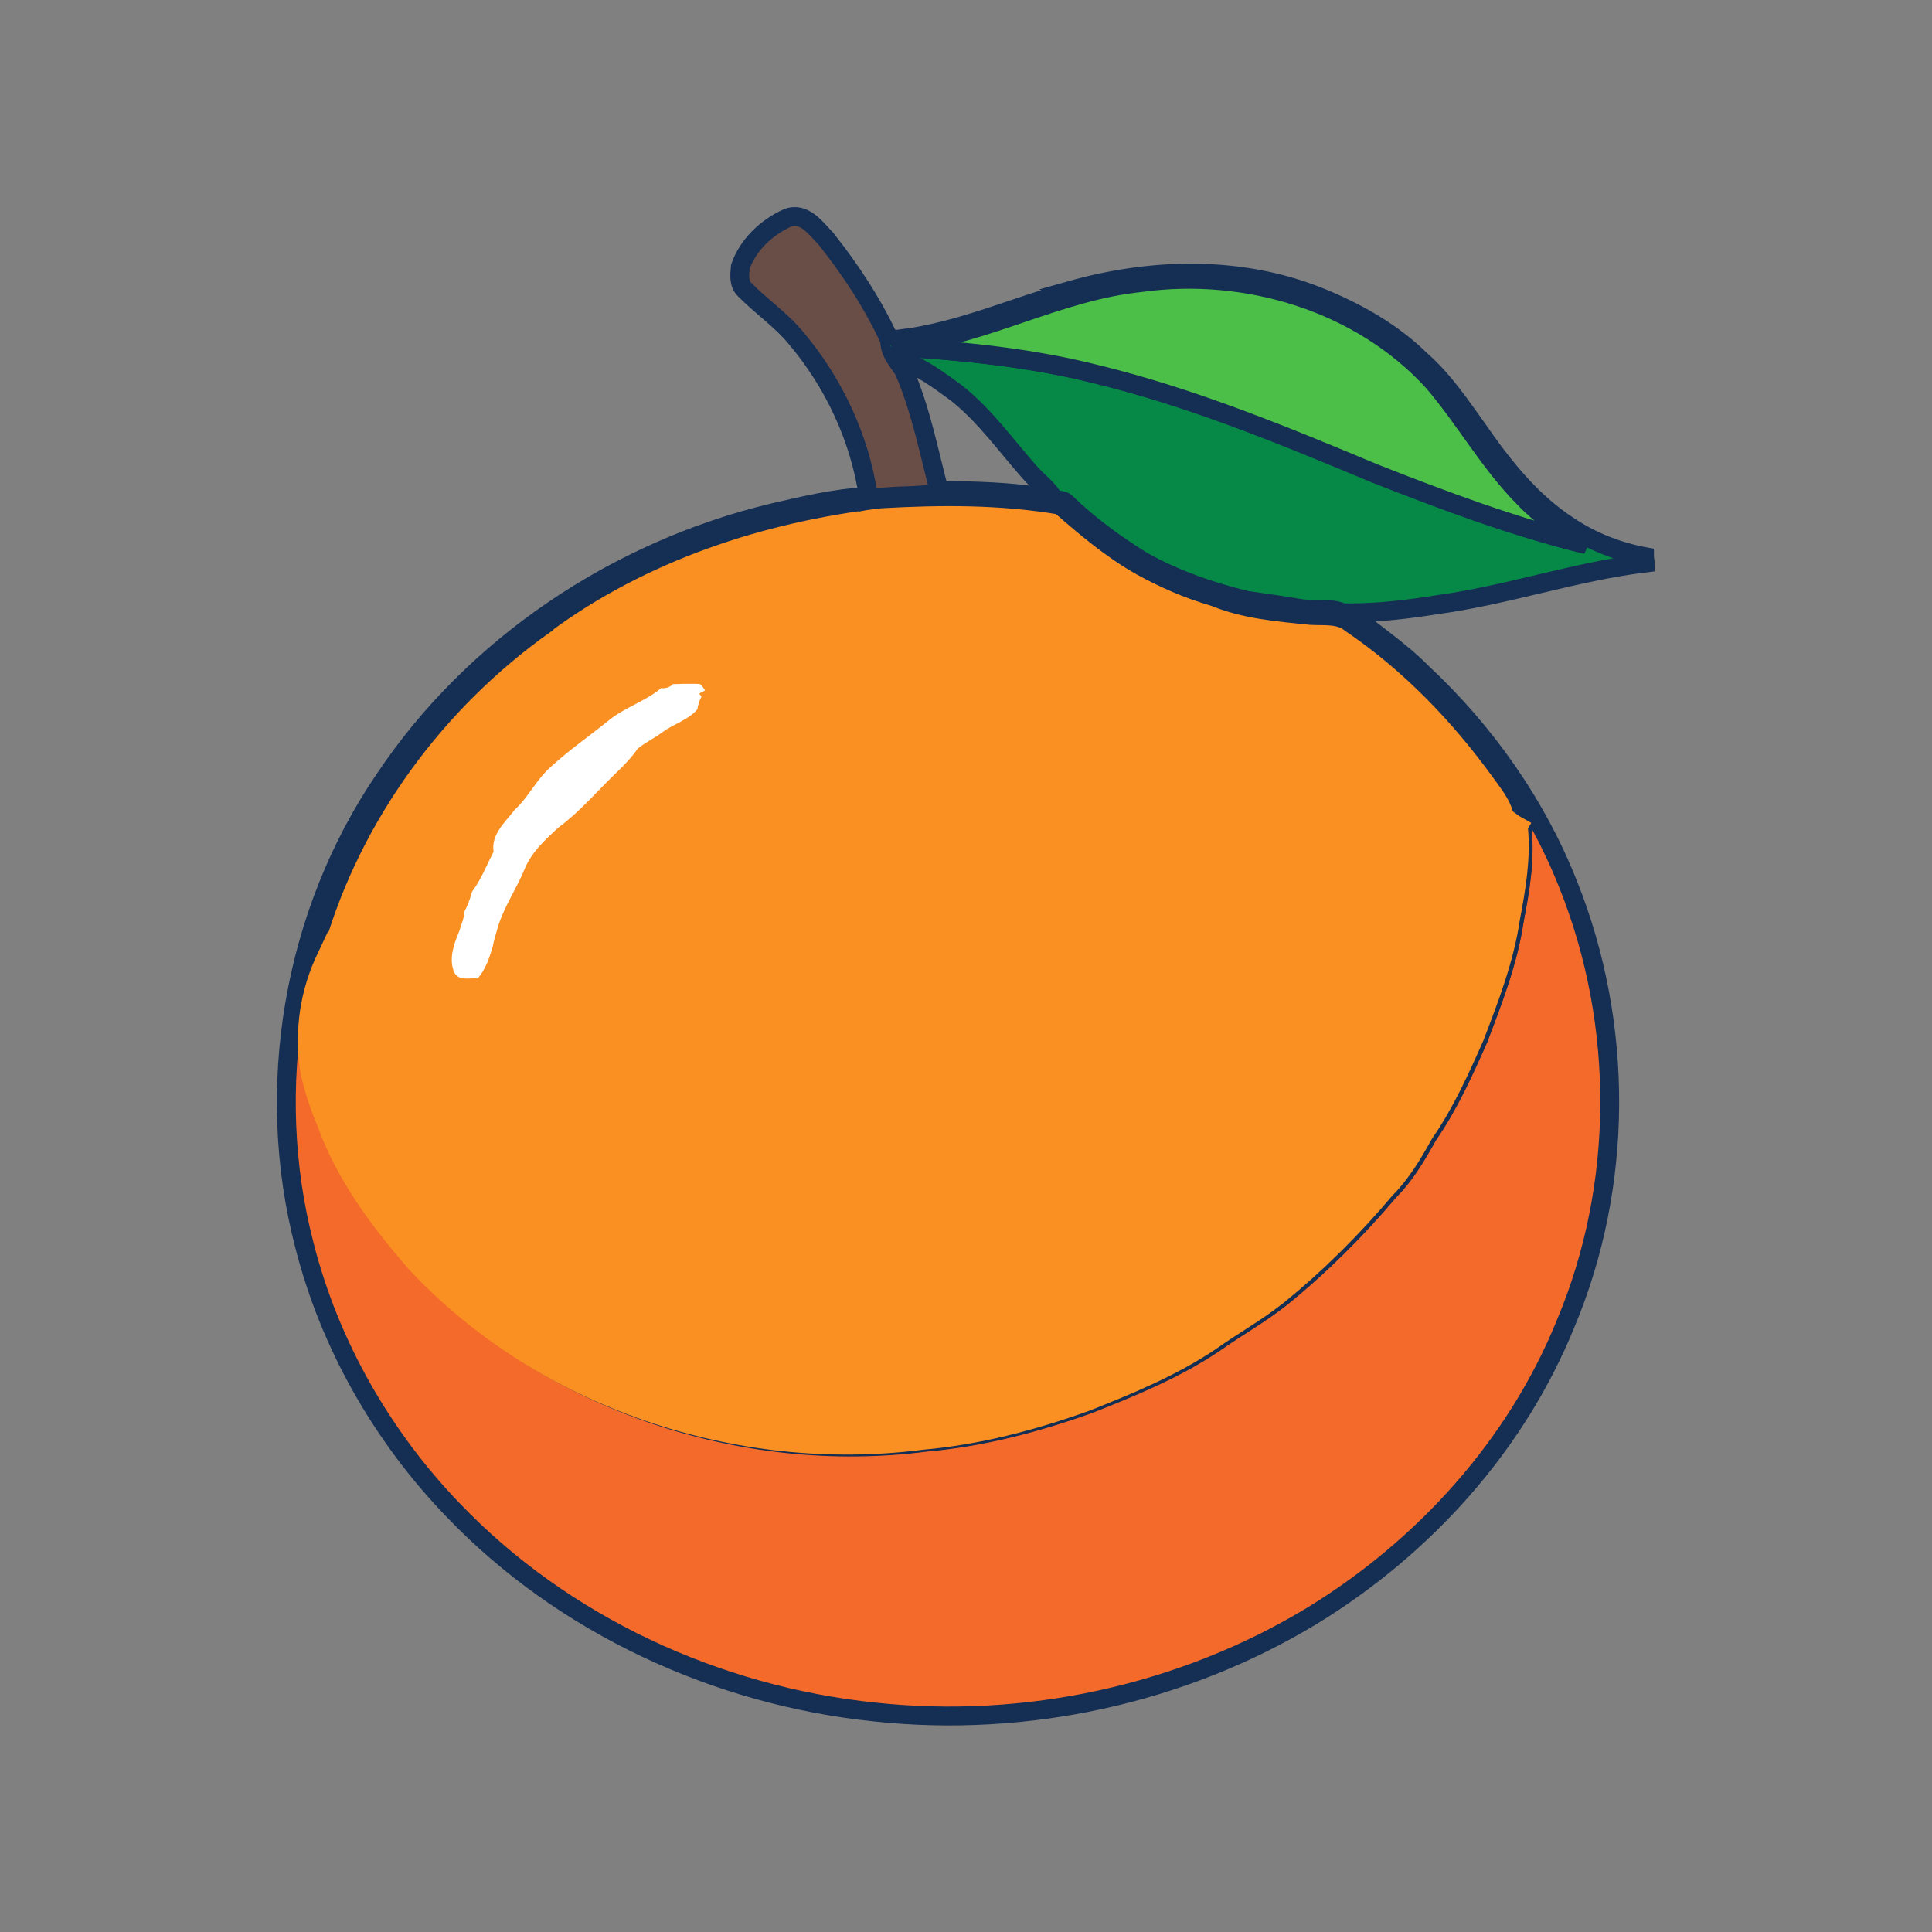<?xml version="1.0" encoding="UTF-8"?>
<svg id="Layer_1" xmlns="http://www.w3.org/2000/svg" version="1.1" viewBox="0 0 512 512">
  <rect x="0" y="0" width="512" height="512" fill="#808080" stroke="none"/>
  <!-- Generator: Adobe Illustrator 29.4.0, SVG Export Plug-In . SVG Version: 2.1.0 Build 152)  -->
  <defs>
    <style>
      .st0 {
        fill: #fff;
      }

      .st1, .st2, .st3, .st4, .st5, .st6 {
        stroke-width: 5px;
      }

      .st1, .st2, .st4, .st5, .st6 {
        stroke: #142e54;
      }

      .st1, .st3 {
        fill: #fa9022;
      }

      .st2 {
        fill: #694d47;
      }

      .st3 {
        stroke: #fa9022;
      }

      .st4 {
        fill: #068846;
      }

      .st5 {
        fill: #4bbf47;
      }

      .st6 {
        fill: #f36a2b;
      }
    </style>
  </defs>
  <path class="st6" d="M230,132.4c6.2-1.6,12.8-.5,18.9-1.9,1.4-.5,2.9-.6,4.5-.5,8.6.2,17.3.5,25.8,2.3h0c.6.6,1.2,1.2,1.9,1.8-15.7-2.7-31.8-2.6-47.7-1.7-31.8,3.7-63.4,14.1-89.2,33.3-28.7,20.4-50.7,50.3-60.6,84.2-1.4,5.6-3.5,11.2-2.9,17.1.7,10.5,2.5,21.1,6.7,30.8,5,14.1,14.1,26.2,23.8,37.4,33.7,36.1,85.5,53.3,134.2,47,14.8-1.3,29.2-5.1,43.2-10.1,11.4-4.5,22.8-9.2,33-16,5.9-4.2,12.2-7.7,17.9-12.2,10.5-8.5,20-18,28.7-28.3,4.3-4.3,7.3-9.5,10.2-14.7,5.5-7.9,9.5-16.8,13.4-25.6,3.9-10.2,7.9-20.5,9.5-31.4,1.5-7.9,2.9-16,2.1-24.1,1.4-5.8-2.5-10.7-5.7-15.1-11-15.2-24.2-28.9-39.7-39.4-3-2.5-7-1.9-10.6-2.1-8.8-.9-17.8-1.6-26-5.1,11.2,3,22.9,5.1,34.5,4.3.4,0,1.3,0,1.8,0,6.3,5.4,13.3,9.9,19.2,15.9,16.8,15.7,30.4,35,38.8,56.4,14.7,36.9,14.6,79.5-.8,116.1-13.1,32.3-37.6,59.3-67.2,77.4-34.5,20.9-75.9,29.8-115.9,25.5-41.8-4.3-82.5-23-111.7-53.5-18.8-19.5-32.7-43.8-39.4-70.1-10.9-41.7-3.1-87.9,21.2-123.6,23.7-35.5,61.6-60.7,102.9-70.6,8.2-1.9,16.5-3.9,24.9-4.3v1Z"/>
  <path class="st1" d="M144.2,165.5c25.9-19.2,57.4-29.6,89.2-33.3,15.9-.9,31.9-1,47.7,1.7,6.7,5.8,13.6,11.7,21.4,16.1,6,3.3,12.3,6,18.9,8,8.2,3.5,17.2,4.2,26,5.1,3.6.2,7.6-.4,10.6,2.1,15.5,10.5,28.7,24.2,39.7,39.4,3.2,4.4,7.1,9.2,5.7,15.1.8,8.1-.5,16.1-2.1,24.1-1.6,10.9-5.7,21.2-9.5,31.4-3.9,8.8-7.9,17.6-13.4,25.6-2.9,5.2-6,10.5-10.2,14.7-8.7,10.3-18.3,19.8-28.7,28.3-5.6,4.5-12,8-17.9,12.2-10.2,6.8-21.7,11.5-33,16-13.9,5-28.4,8.8-43.2,10.1-48.7,6.2-100.5-10.9-134.2-47-9.7-11.2-18.7-23.3-23.8-37.4-4.3-9.7-6.1-20.3-6.7-30.8-.6-5.9,1.5-11.5,2.9-17.1,9.9-33.9,31.9-63.8,60.6-84.2Z"/>
  <path class="st2" d="M279.2,132.2c1.2.3,2.7.1,3.5,1.2,6,5.9,12.9,10.8,20,15.2,8.6,4.8,18,8.1,27.6,10.4,4.6.6,9.3,1.3,13.9,2.1,3.8.7,7.9-.4,11.6,1.2-11.7.8-23.3-1.3-34.5-4.3-6.6-1.9-12.9-4.7-18.9-8-7.8-4.4-14.7-10.2-21.4-16.1-.6-.6-1.2-1.2-1.9-1.8Z"/>
  <path class="st0" d="M177.4,182.4c1.2,0,2.2-.3,2.9-1.1,1.7,0,3.5-.2,5.2,0,1.1.8,1.5,2.3,2.4,3.3-.6,1.1-.9,2.2-1.1,3.4-2.4,2.8-6.2,3.8-9.2,6-2.1,1.6-4.5,2.7-6.6,4.4-1.6,2.3-3.6,4.4-5.6,6.3-5.1,4.9-9.7,10.4-15.4,14.6-3.4,3.1-6.9,6.3-8.8,10.6-2.1,5.3-5.5,10.1-7.2,15.6-.5,1.8-1.1,3.5-1.4,5.3-.9,3-1.9,6.1-4,8.5-2.2-.2-5.2.8-6.3-1.8-1.4-3.5,0-7.4,1.4-10.7.5-1.7,1.3-3.4,1.4-5.3.9-1.6,1.5-3.4,2-5.2,2.4-3.2,3.9-7.1,5.7-10.6-.7-4.6,3.1-7.8,5.6-11.1,3.7-3.4,5.8-8.1,9.6-11.4,4.9-4.5,10.4-8.3,15.6-12.5,4.3-3.4,9.6-4.9,13.8-8.5Z"/>
  <path class="st3" d="M402.4,219.7c0-.2,0-.4.1-.6-.9-.5-1.7-1-2.5-1.6-3.8,2.7-8.3,4.3-13,4.3-8.9,0-16.1-5.1-19.8-12.4-.6-.4-1.1-.7-1.7-1.1-2.5-1.5-5.1-2.9-7.7-4.2-1.4-.7-2.9-1.3-4.3-2,0,0,0,0-.1,0-2.6-1-5.3-2.1-7.9-3-10.8-3.8-21.8-7-32.5-11-6.7-2.5-13.2-5.5-19.7-8.6-2.1-1-4.2-2-6.3-3-1.1-.5-2.1-1-3.2-1.4-4.6-1.7-9.2-3.1-14.1-4.1-.5,0-.8-.2-1.1-.2-1.1,0-2.2,0-2.8,0-2.8,0-5.6,0-8.4,0-6.2.1-12.3.5-18.4,1-2.6.2-5.3.3-7.8.8-.3,0-.6.1-.8.1-1.5.2-3.1.5-4.6.7-6.2,1.1-12.4,2.2-18.4,3.9-2.7.8-5.5,1.8-8.1,2.8-.7.3-1.8.5-2.6.9-.3.2-.6.4-1,.5-10.6,4.8-20.7,10.6-30.3,17.1-2.6,1.8-5.2,3.6-7.7,5.4-2.9,2.2-1.3,1.1-.4.4.2-.2.4-.4.4-.4,0,0-.2.2-.4.4-.6.6-1.7,1.6-1.9,1.8-1.2,1.2-2.7,2.6-3.9,4.1-.2.3-.4.7-.6,1-.9,1.3-1.8,2.5-2.8,3.8-7.8,10.7-15.7,19.6-26.8,27-4.4,2.9-9.1,5.3-13.6,8-2.3,1.3-4.5,2.8-6.8,4.2-.5.3-.8.5-1.1.7-.7.7-1.3,1.4-1.8,1.9-2.1,2-4.3,3.5-6.8,4.5-.7.8-1.5,1.5-2.2,2.2-.9-3.3-1.7-6.5-2.6-9.8-1.7,3.6-3.8,9-4.6,15.8-.7,6-.3,11.2.4,14.8,1,4.4,2.4,8.7,4.2,12.9,5,14.1,14.1,26.2,23.8,37.4,33.7,36.1,85.5,53.3,134.2,47,14.8-1.3,29.2-5.1,43.2-10.1,11.4-4.5,22.8-9.2,33-16,5.9-4.2,12.2-7.7,17.9-12.2,10.5-8.5,20-18,28.7-28.3,4.3-4.3,7.3-9.5,10.2-14.7,5.5-7.9,9.5-16.8,13.4-25.6,3.9-10.2,7.9-20.5,9.5-31.4,1.5-7.9,2.9-16,2.1-24.1Z"/>
  <path class="st0" d="M175.4,182.4c1.2,0,2.2-.3,2.9-1.1,1.7,0,3.5-.2,5.2,0,1.1.8,1.5,2.3,2.4,3.3-.6,1.1-.9,2.2-1.1,3.4-2.4,2.8-6.2,3.8-9.2,6-2.1,1.6-4.5,2.7-6.6,4.4-1.6,2.3-3.6,4.4-5.6,6.3-5.1,4.9-9.7,10.4-15.4,14.6-3.4,3.1-6.9,6.3-8.8,10.6-2.1,5.3-5.5,10.1-7.2,15.6-.5,1.8-1.1,3.5-1.4,5.3-.9,3-1.9,6.1-4,8.5-2.2-.2-5.2.8-6.3-1.8-1.4-3.5,0-7.4,1.4-10.7.5-1.7,1.3-3.4,1.4-5.3.9-1.6,1.5-3.4,2-5.2,2.4-3.2,3.9-7.1,5.7-10.6-.7-4.6,3.1-7.8,5.6-11.1,3.7-3.4,5.8-8.1,9.6-11.4,4.9-4.5,10.4-8.3,15.6-12.5,4.3-3.4,9.6-4.9,13.8-8.5Z"/>
  <path class="st2" d="M208.6,57.8c4.5-1.8,7.6,2.7,10.3,5.5,6.6,8.3,12.5,17.3,16.9,26.9-.1,3.1,2,5.3,3.6,7.7,4.6,10.4,6.7,21.6,9.6,32.6-6.2,1.4-12.7.4-18.9,1.9v-1c-2.3-15.4-9.2-30.1-19.3-42-3.9-4.7-9.1-8.2-13.4-12.6-1.7-1.5-1.4-4.1-1.2-6.1,2-5.8,6.9-10.4,12.4-12.9Z"/>
  <path class="st4" d="M283.9,76.9c21.3-6,44.7-6.6,65.5,1.7,10,4,19.6,9.4,27.3,17,5.9,5.2,10.3,11.8,14.9,18.2,6.7,9.7,14.2,19.2,24.3,25.7,6,4,12.9,6.7,19.9,8,0,.4.2,1.2.2,1.7-18.8,2.3-36.8,8.6-55.5,11.1-7.5,1.2-15.1,2.1-22.8,2.1-.4,0-1.3,0-1.8,0-3.7-1.6-7.7-.5-11.6-1.2-4.6-.8-9.3-1.4-13.9-2.1-9.6-2.3-19-5.6-27.6-10.4-7.1-4.4-14-9.4-20-15.2-.9-1.1-2.3-.9-3.5-1.2h0c-1.5-2.8-4.2-4.6-6.3-7-6.4-7.2-12-15.2-19.6-21.2-4.7-3.4-9.4-7-15-8.8.3.7.8,2,1.1,2.7-1.6-2.4-3.7-4.6-3.6-7.7,3-1.6,2.7,1.8,1.3,2.8l2.1-1.1c.6,0,2,.2,2.6.2,16.3,1.1,32.7,3,48.6,6.9,25.6,6.2,50,16.2,74.2,26.4,18.2,7.2,36.7,14.1,55.8,18.8-5.8-3.4-11.5-7.3-16.2-12.2-9.3-9.3-15.7-20.9-24.2-30.9-19.2-21.1-49.5-30.3-77.5-26.3-21.6,2.1-40.8,13.6-62.2,16.2-.4-.3-1.1-1-1.5-1.3,15.7-2,30.2-8.6,45.3-12.8Z"/>
  <path class="st5" d="M240.1,91.1c21.4-2.6,40.7-14,62.2-16.2,28-3.9,58.3,5.2,77.5,26.3,8.5,9.9,14.9,21.6,24.2,30.9,4.7,4.9,10.4,8.8,16.2,12.2-19.1-4.7-37.5-11.6-55.8-18.8-24.2-10.1-48.6-20.2-74.2-26.4-15.9-4-32.3-5.8-48.6-6.9-.4-.3-1.2-.9-1.6-1.1Z"/>
</svg>